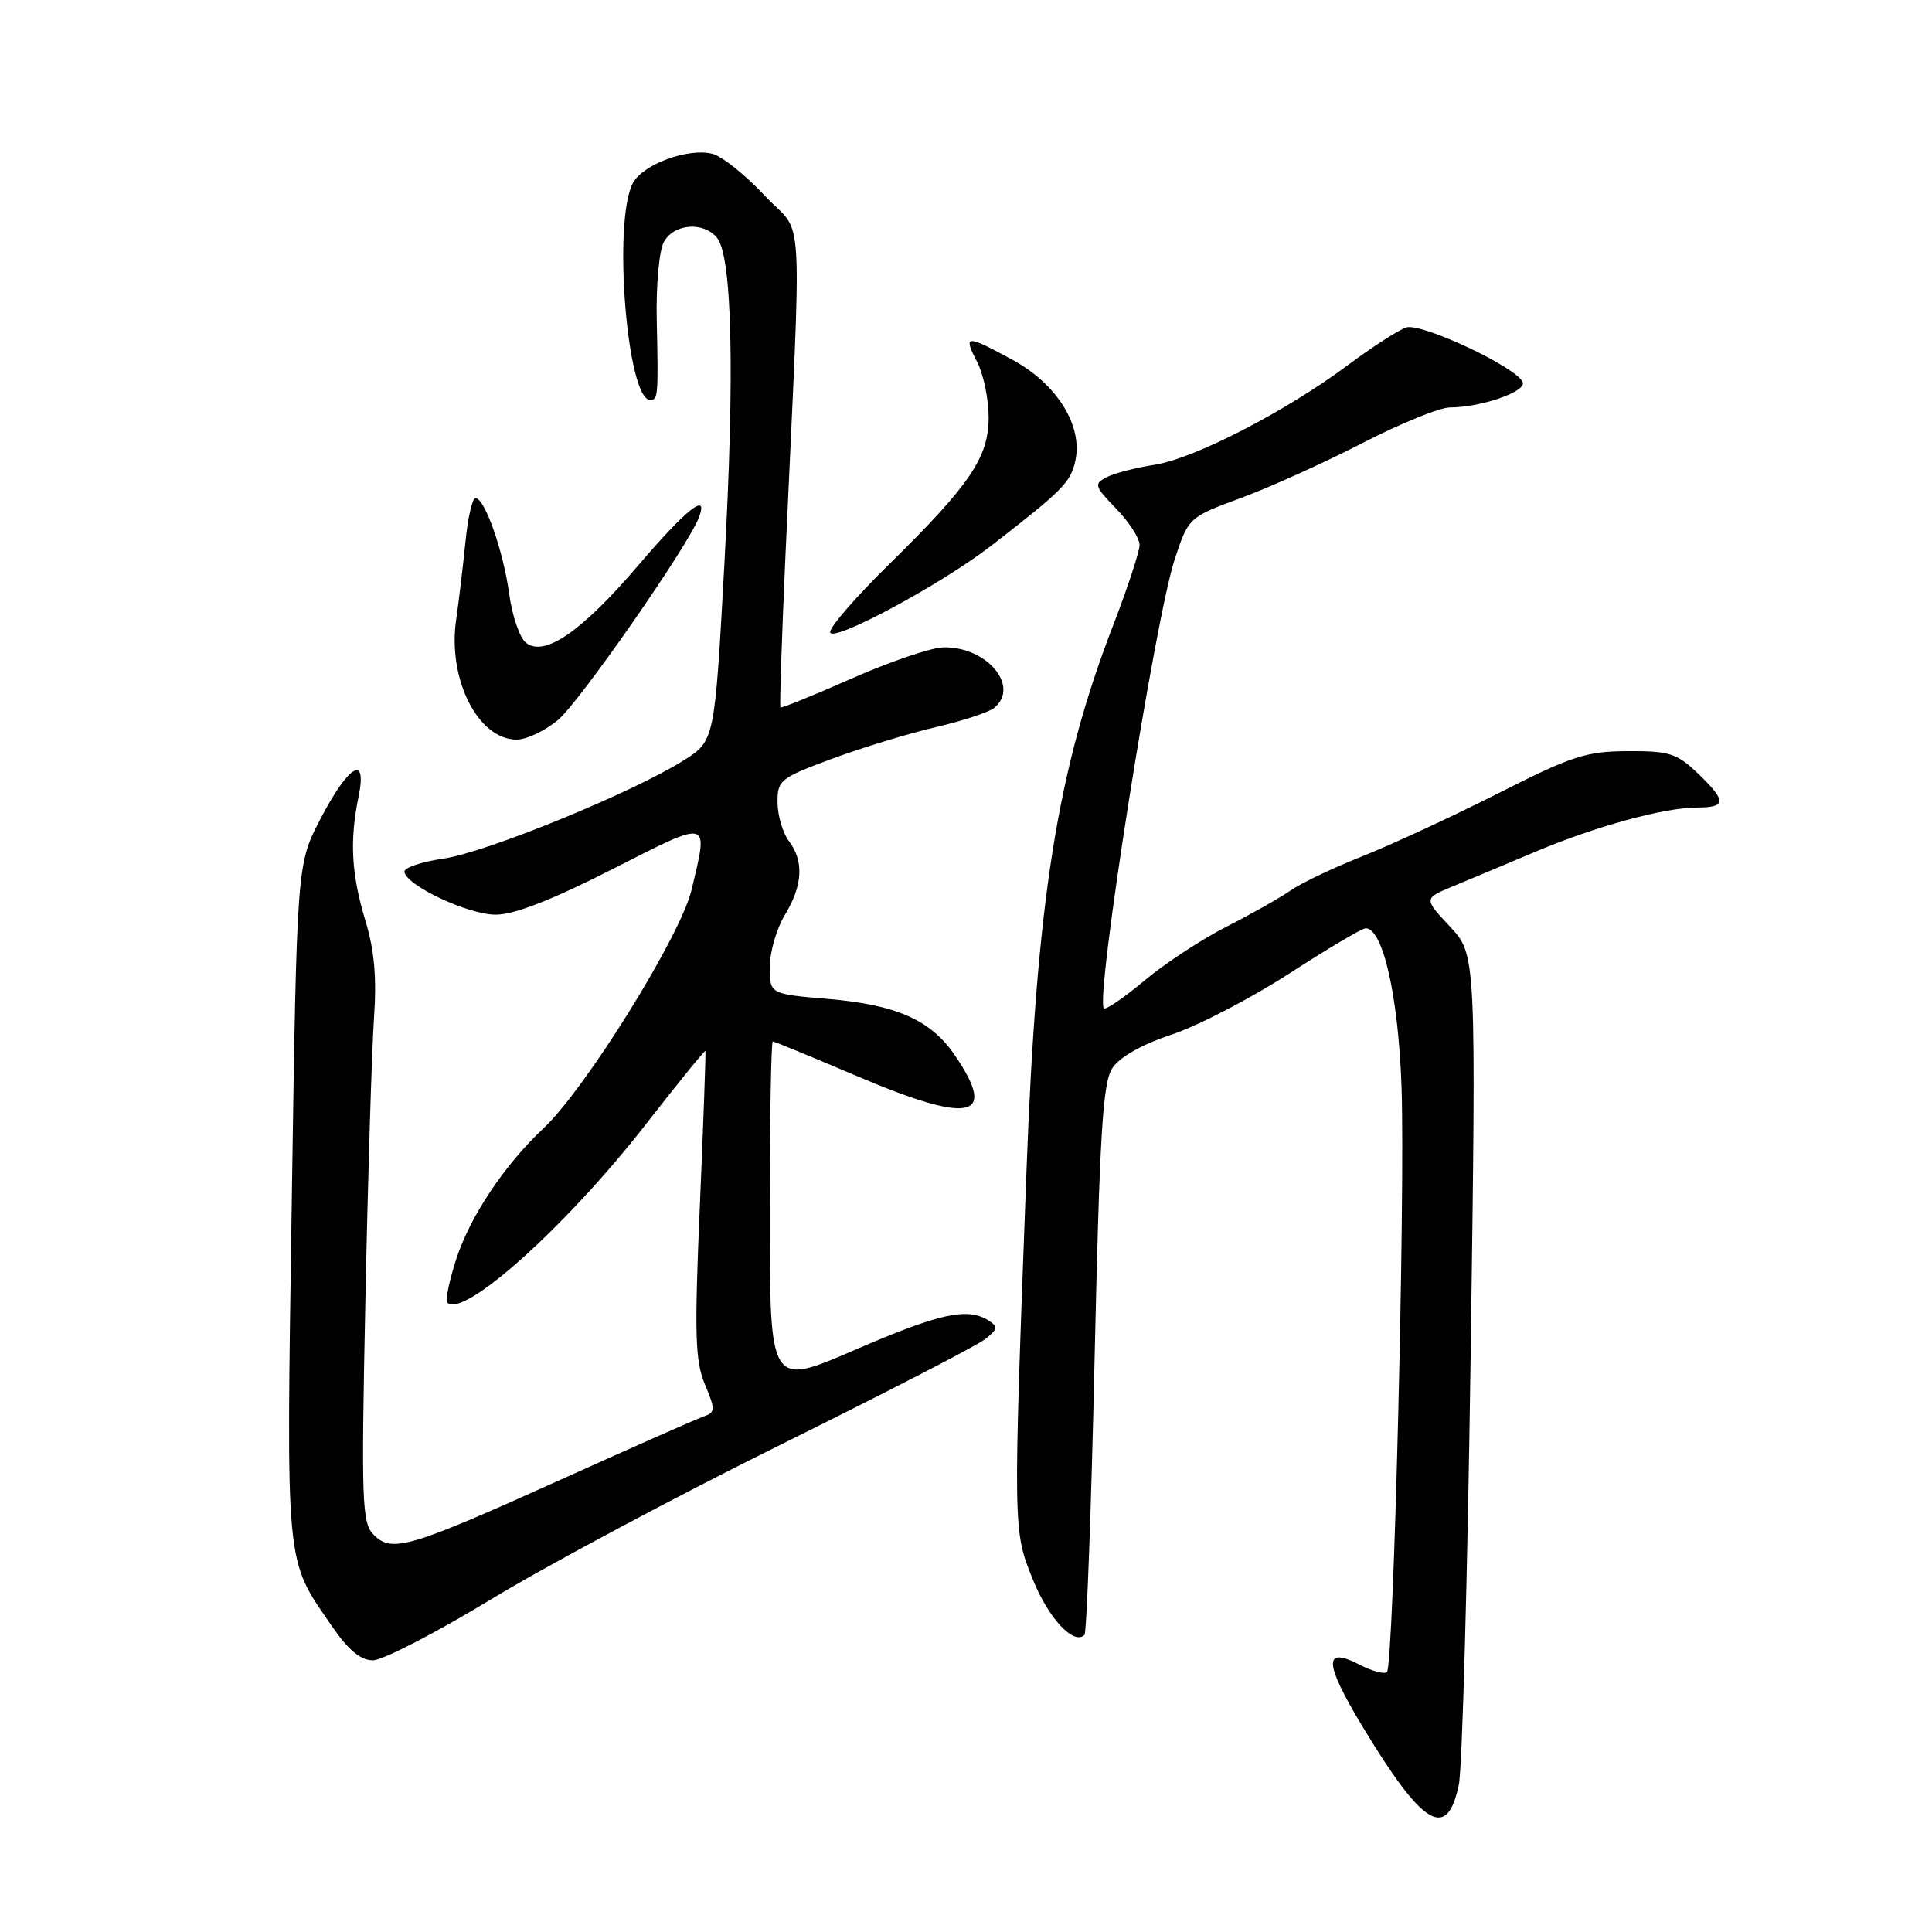 <?xml version="1.0" encoding="UTF-8" standalone="no"?>
<!DOCTYPE svg PUBLIC "-//W3C//DTD SVG 1.1//EN" "http://www.w3.org/Graphics/SVG/1.1/DTD/svg11.dtd" >
<svg xmlns="http://www.w3.org/2000/svg" xmlns:xlink="http://www.w3.org/1999/xlink" version="1.1" viewBox="0 0 256 256">
 <g >
 <path fill="currentColor"
d=" M 193.30 236.49 C 193.76 234.30 194.46 208.65 194.87 179.50 C 195.61 126.50 195.61 126.50 192.12 122.77 C 188.64 119.05 188.64 119.05 192.57 117.42 C 194.73 116.53 199.58 114.49 203.35 112.90 C 211.39 109.50 220.52 107.00 224.89 107.00 C 228.79 107.00 228.79 106.13 224.93 102.44 C 222.20 99.83 221.18 99.50 215.68 99.53 C 210.19 99.55 208.27 100.17 198.50 105.13 C 192.45 108.19 184.35 111.94 180.50 113.47 C 176.65 115.00 172.38 117.03 171.00 118.00 C 169.62 118.96 165.80 121.12 162.50 122.80 C 159.20 124.48 154.30 127.70 151.61 129.96 C 148.92 132.21 146.52 133.85 146.27 133.60 C 145.08 132.42 153.07 81.83 155.68 74.02 C 157.50 68.56 157.51 68.54 164.50 65.96 C 168.35 64.53 175.59 61.26 180.59 58.68 C 185.58 56.11 190.76 54.00 192.09 53.99 C 196.16 53.99 202.14 51.94 201.78 50.69 C 201.22 48.79 188.40 42.74 186.33 43.39 C 185.32 43.72 181.86 45.95 178.64 48.35 C 170.42 54.50 158.24 60.78 152.97 61.59 C 150.51 61.97 147.66 62.70 146.64 63.23 C 144.92 64.12 145.01 64.41 147.89 67.39 C 149.60 69.15 151.00 71.32 151.00 72.20 C 151.00 73.08 149.41 77.91 147.47 82.93 C 140.07 102.11 137.34 119.37 136.00 155.50 C 134.23 202.93 134.23 202.76 136.84 209.25 C 138.91 214.42 142.29 218.05 143.70 216.63 C 143.99 216.34 144.60 199.85 145.04 179.99 C 145.71 150.18 146.12 143.47 147.39 141.53 C 148.35 140.07 151.29 138.40 155.27 137.08 C 158.75 135.92 165.77 132.27 170.86 128.98 C 175.95 125.69 180.49 123.00 180.95 123.00 C 183.25 123.00 185.29 131.98 185.71 144.00 C 186.21 158.41 184.66 220.67 183.78 221.55 C 183.45 221.88 181.82 221.44 180.15 220.58 C 175.33 218.09 175.44 220.31 180.53 228.76 C 188.54 242.03 191.74 243.97 193.30 236.49 Z  M 65.13 211.88 C 72.48 207.42 89.75 198.20 103.50 191.40 C 117.25 184.59 129.40 178.33 130.50 177.47 C 132.21 176.14 132.28 175.79 131.00 174.98 C 128.19 173.20 124.50 174.01 113.25 178.88 C 102.00 183.75 102.00 183.75 102.00 160.87 C 102.00 148.29 102.18 138.00 102.40 138.00 C 102.62 138.00 107.54 140.03 113.34 142.50 C 128.58 149.01 132.27 148.28 126.56 139.88 C 123.34 135.14 118.81 133.13 109.59 132.35 C 102.00 131.71 102.00 131.71 102.00 128.10 C 102.01 126.12 102.91 123.03 104.00 121.23 C 106.37 117.34 106.55 114.10 104.53 111.44 C 103.72 110.37 103.05 108.09 103.03 106.37 C 103.00 103.38 103.35 103.10 110.25 100.54 C 114.24 99.07 120.42 97.18 123.99 96.35 C 127.56 95.52 131.05 94.37 131.74 93.80 C 135.21 90.92 130.72 85.62 124.95 85.78 C 123.33 85.83 117.87 87.69 112.82 89.92 C 107.77 92.15 103.54 93.87 103.41 93.74 C 103.29 93.61 103.58 84.72 104.06 74.00 C 106.26 25.38 106.61 31.57 101.35 25.94 C 98.79 23.20 95.66 20.70 94.40 20.38 C 91.16 19.57 85.19 21.77 83.86 24.26 C 81.18 29.27 83.08 53.00 86.16 53.00 C 87.20 53.00 87.24 52.45 87.02 42.34 C 86.92 37.85 87.34 33.24 87.95 32.09 C 89.26 29.64 93.19 29.31 95.00 31.50 C 97.02 33.93 97.37 49.40 95.99 74.62 C 94.70 98.16 94.70 98.16 90.60 100.75 C 83.88 105.00 64.44 112.95 58.77 113.77 C 55.87 114.19 53.54 114.97 53.59 115.51 C 53.77 117.31 62.03 121.20 65.70 121.20 C 68.13 121.20 73.16 119.24 81.15 115.17 C 94.24 108.51 93.91 108.42 91.61 118.00 C 90.14 124.07 77.59 144.26 72.02 149.50 C 66.83 154.38 62.32 161.14 60.47 166.79 C 59.52 169.70 58.99 172.32 59.28 172.61 C 61.40 174.73 75.02 162.51 85.48 149.10 C 89.80 143.55 93.40 139.12 93.47 139.25 C 93.54 139.39 93.21 148.56 92.74 159.63 C 92.00 176.81 92.10 180.30 93.40 183.43 C 94.81 186.80 94.80 187.14 93.22 187.70 C 92.27 188.03 83.76 191.79 74.30 196.06 C 54.25 205.11 51.93 205.79 49.53 203.38 C 47.95 201.81 47.86 199.22 48.42 172.08 C 48.75 155.81 49.27 139.12 49.55 135.00 C 49.93 129.60 49.62 125.96 48.42 122.00 C 46.56 115.87 46.31 111.39 47.50 105.62 C 48.70 99.84 46.21 101.30 42.42 108.59 C 39.33 114.53 39.33 114.53 38.66 159.29 C 37.93 208.39 37.74 206.41 43.99 215.49 C 46.17 218.66 47.79 220.00 49.42 220.00 C 50.70 220.00 57.77 216.35 65.13 211.88 Z  M 73.97 95.37 C 76.82 92.97 91.15 72.38 92.60 68.59 C 93.95 65.07 90.99 67.40 84.61 74.87 C 77.06 83.72 72.08 87.14 69.66 85.14 C 68.84 84.46 67.86 81.56 67.47 78.70 C 66.70 73.02 64.23 66.00 63.01 66.00 C 62.59 66.00 61.99 68.59 61.68 71.75 C 61.36 74.91 60.81 79.58 60.44 82.13 C 59.30 90.00 63.34 98.00 68.46 98.00 C 69.77 98.00 72.25 96.82 73.97 95.37 Z  M 131.38 72.28 C 140.86 64.93 141.86 63.92 142.49 61.05 C 143.50 56.43 140.07 50.90 134.20 47.70 C 127.96 44.31 127.60 44.33 129.47 47.95 C 130.31 49.57 131.00 52.88 131.00 55.30 C 131.00 60.63 128.55 64.23 117.61 74.97 C 113.42 79.09 110.00 83.03 110.00 83.74 C 110.00 85.35 124.63 77.51 131.38 72.28 Z "/>
</g>
</svg>